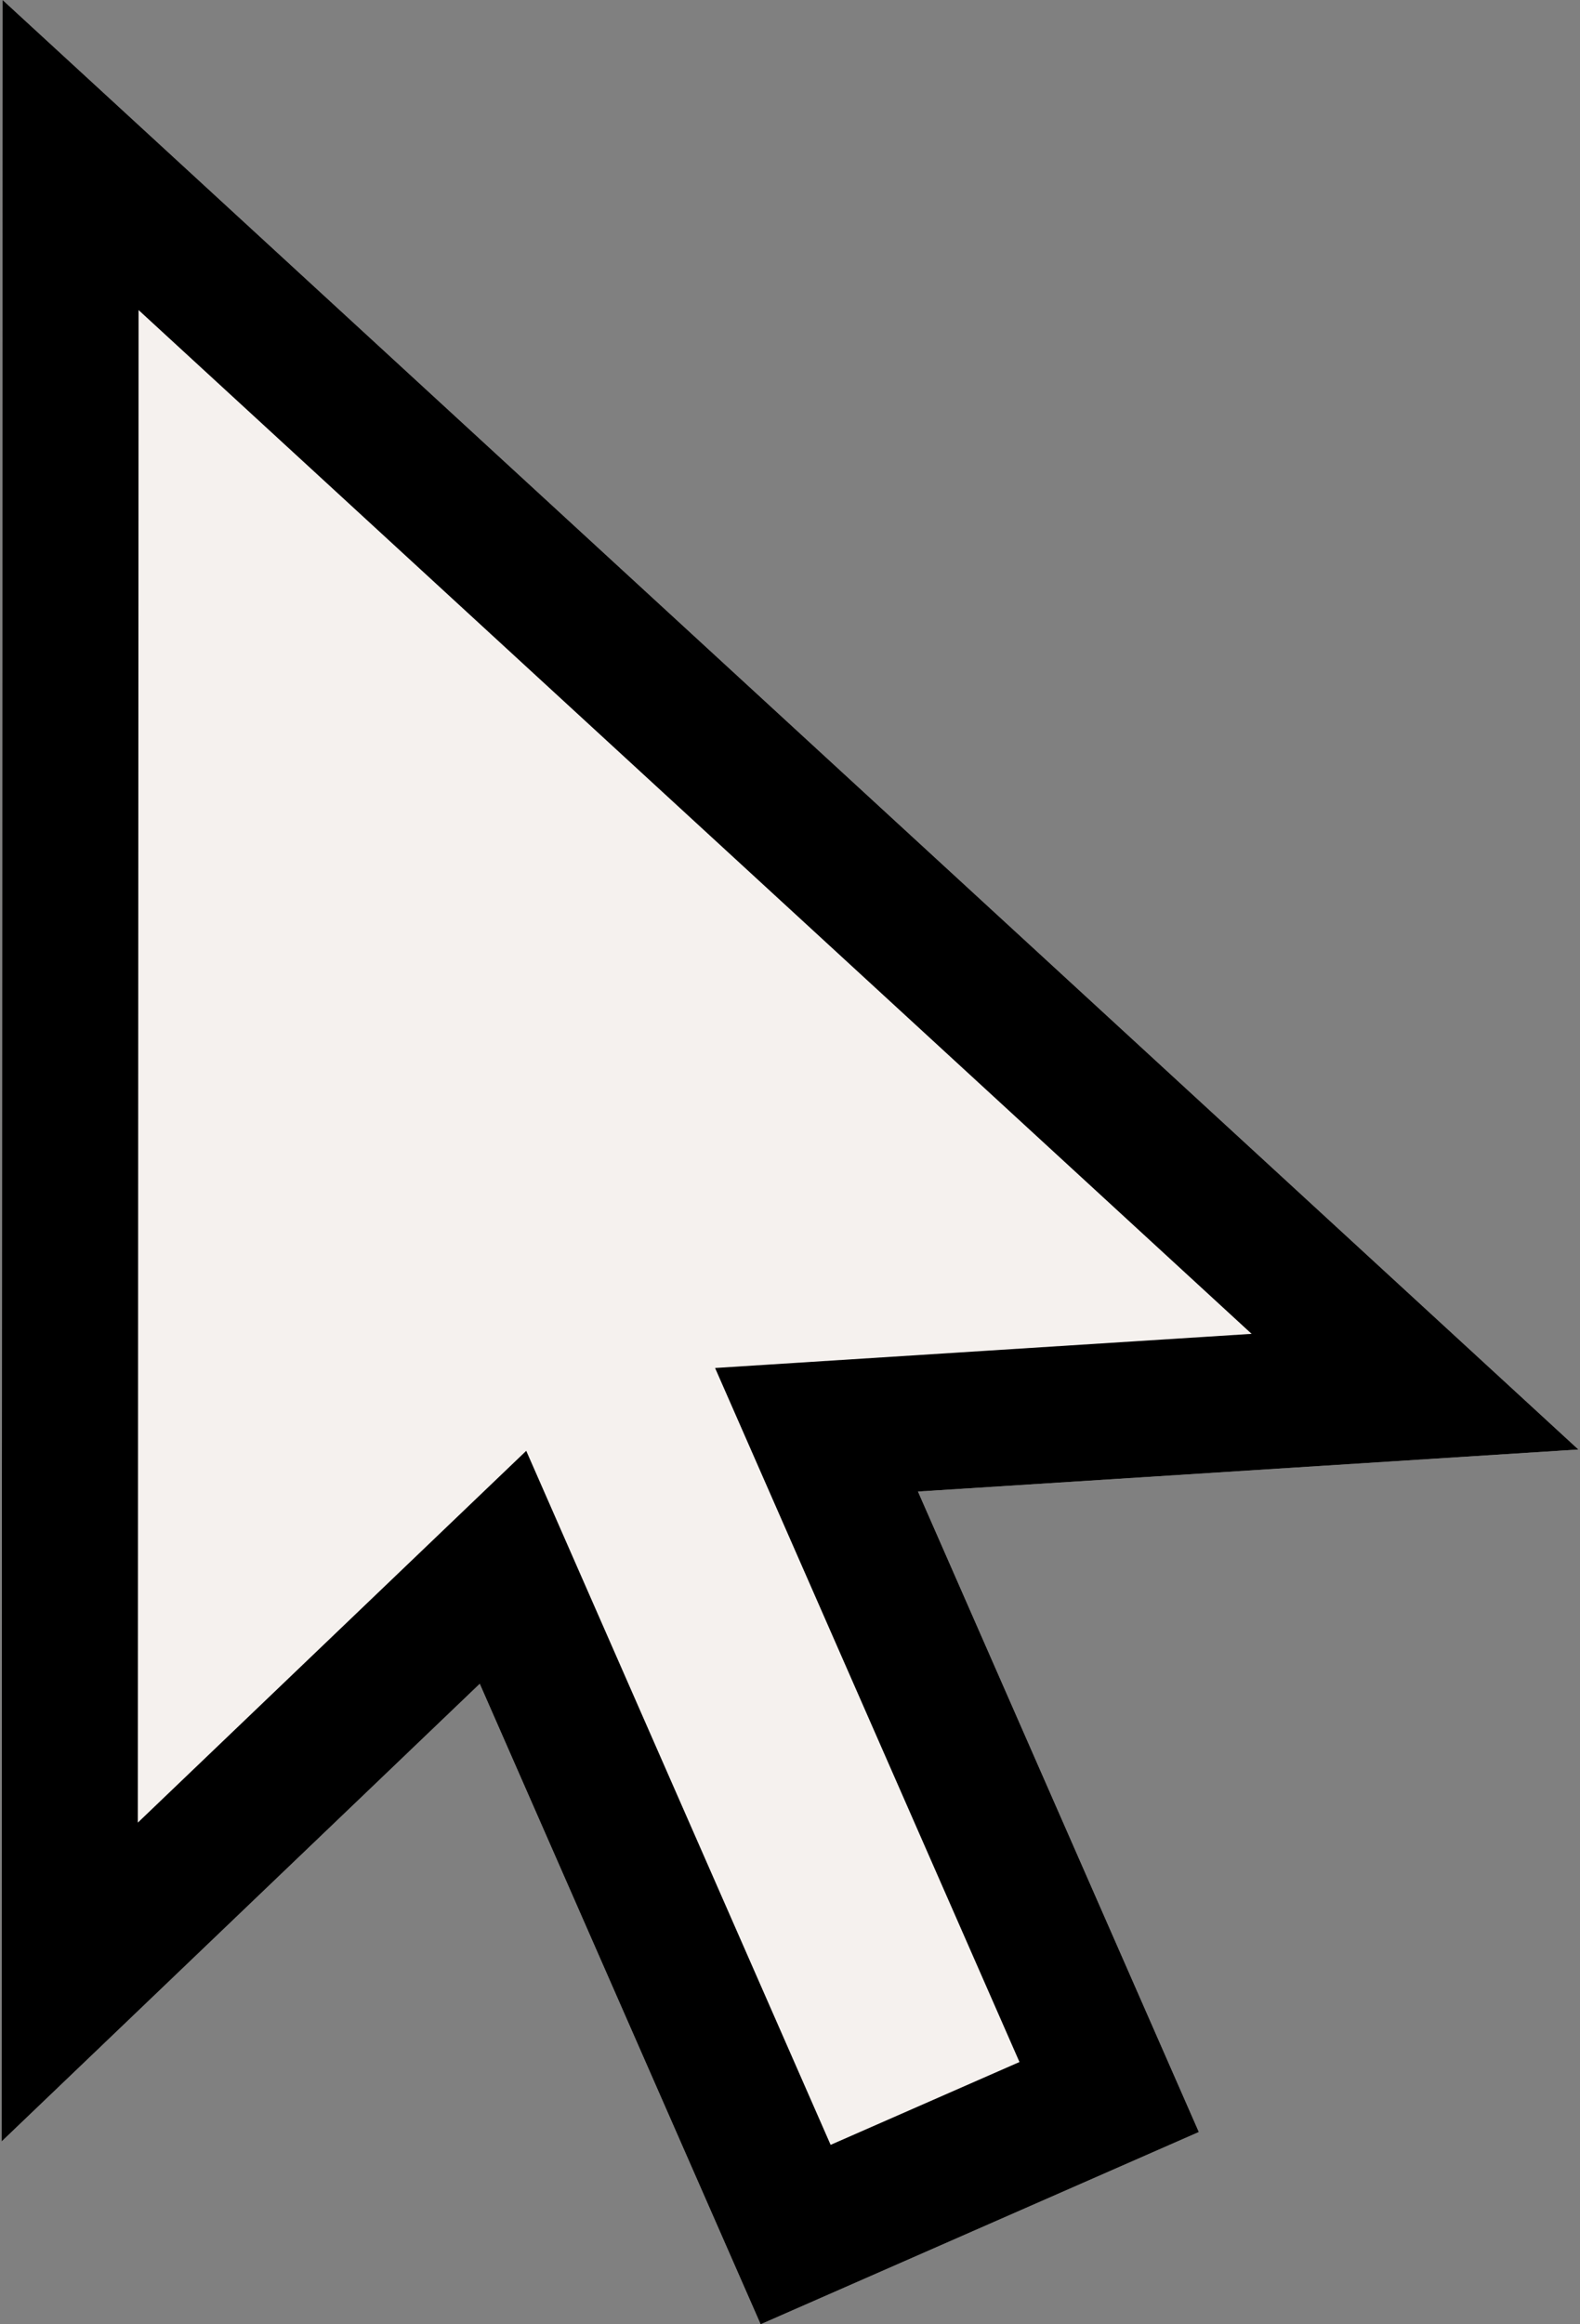 <svg width="17" height="25" viewBox="0 0 17 25" fill="none" xmlns="http://www.w3.org/2000/svg">
<rect x="0" y="0" width="17" height="25" fill="#808080" stroke="none"/>
<path d="M16.983 15.591L0.028 0L0.017 23.034L5.162 18.111L8.184 25L12.899 22.932L9.877 16.043L16.983 15.591Z" fill="#F5F1EE"/>
<path d="M16.983 15.591L0.028 0L0.017 23.034L5.162 18.111L8.184 25L12.899 22.932L9.877 16.043L16.983 15.591ZM10.969 22.179L8.937 23.07L5.662 15.605L1.483 19.604L1.491 3.335L13.467 14.347L7.694 14.714L10.969 22.179Z" fill="black"/>
</svg>
